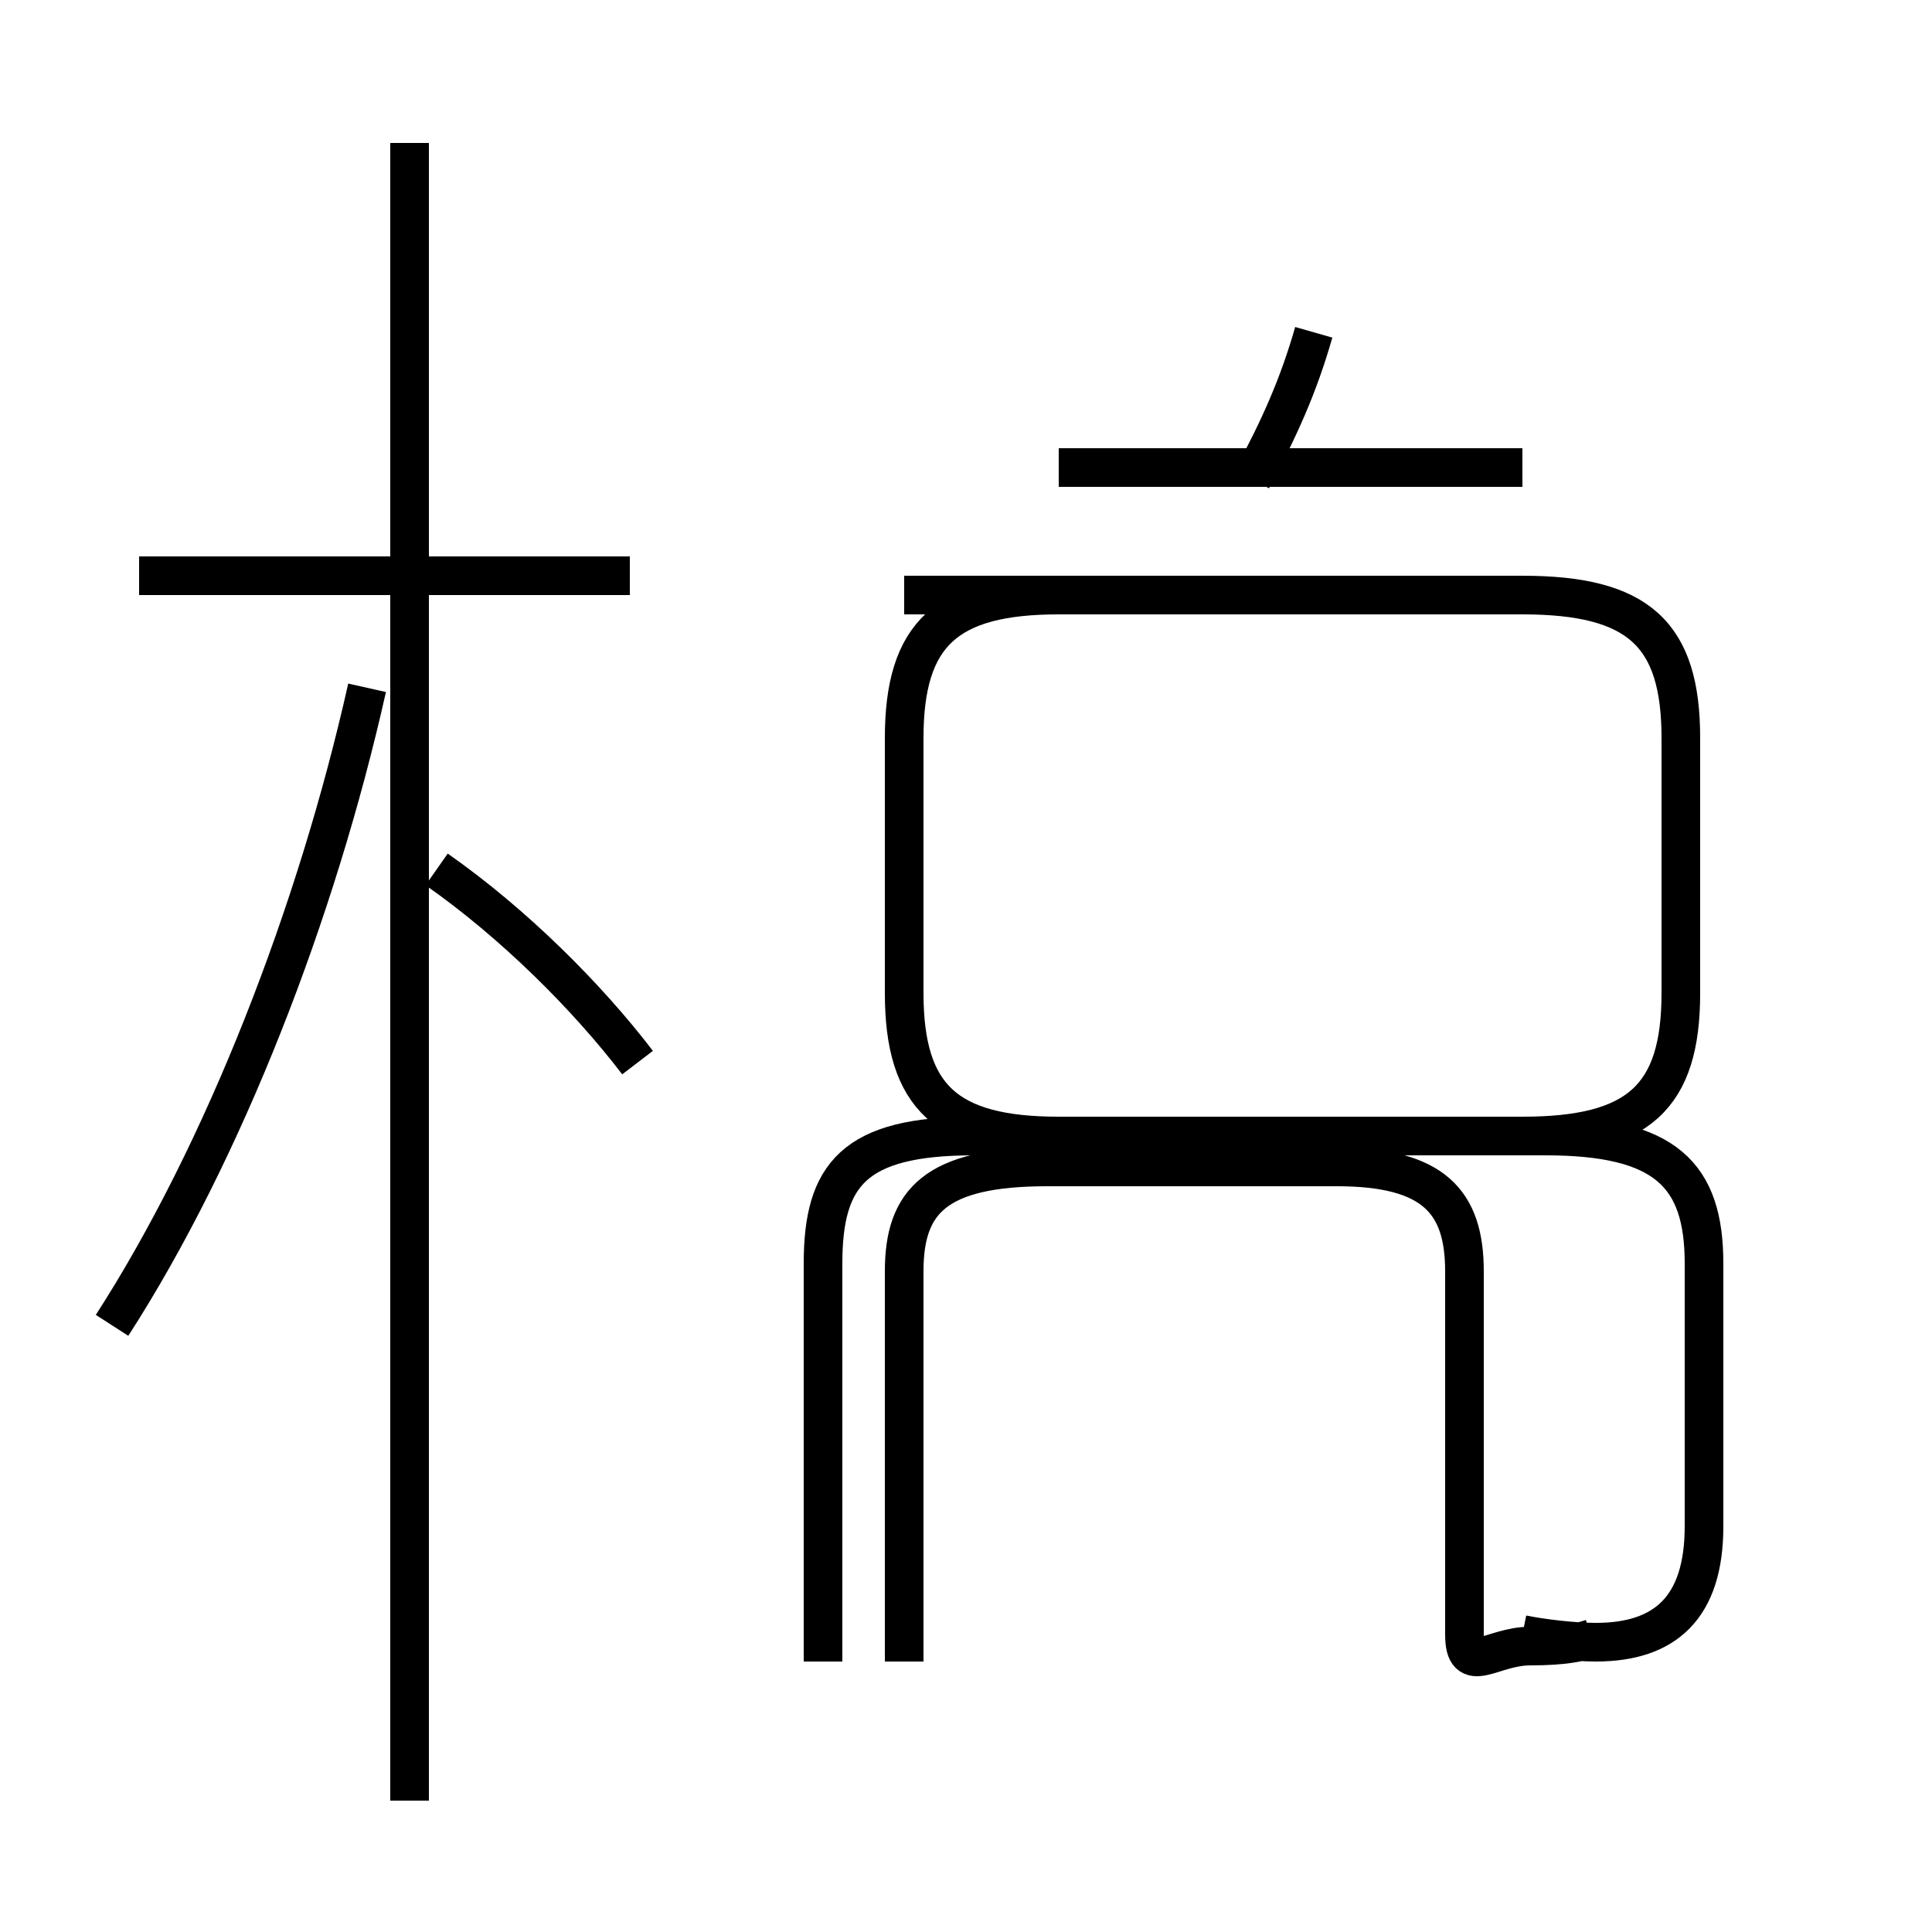 <?xml version='1.0' encoding='utf8'?>
<svg viewBox="0.0 -44.0 50.0 50.0" version="1.1" xmlns="http://www.w3.org/2000/svg">
<rect x="0.0" y="-44.0" width="50.0" height="50.0" fill="#808080" stroke="none"/>
<rect x="-1000" y="-1000" width="2000" height="2000" stroke="white" fill="white"/>
<g style="fill:none; stroke:#000000;  stroke-width:1">
<path d="M 2.9 9.7 C 5.8 14.2 8.2 20.4 9.5 26.2 M 16.3 29.1 L 3.6 29.1 M 10.6 -2.6 L 10.6 40.3 M 16.5 16.5 C 15.2 18.2 13.3 20.1 11.3 21.5 M 32.4 31.6 C 33.1 32.9 33.6 34.0 34.0 35.4 M 27.4 14.6 L 39.4 14.6 C 42.4 14.6 43.5 15.6 43.5 18.3 L 43.5 24.9 C 43.5 27.6 42.4 28.6 39.4 28.6 L 27.4 28.6 C 24.5 28.6 23.4 27.6 23.4 24.9 L 23.4 18.3 C 23.4 15.6 24.5 14.6 27.4 14.6 Z M 39.2 28.6 L 23.4 28.6 M 39.4 31.9 L 27.4 31.9 M 39.4 1.7 C 39.9 1.6 40.7 1.5 41.3 1.5 C 43.1 1.5 44.1 2.4 44.1 4.5 L 44.1 11.3 C 44.1 13.6 43.1 14.6 40.0 14.6 L 25.2 14.6 C 22.1 14.6 21.3 13.6 21.3 11.3 L 21.3 1.0 M 41.2 1.6 C 40.9 1.5 40.5 1.4 39.6 1.4 C 38.6 1.4 37.9 0.6 37.9 1.7 L 37.9 11.1 C 37.9 12.9 37.1 13.8 34.6 13.8 L 27.1 13.8 C 24.2 13.8 23.4 12.9 23.4 11.1 L 23.4 1.0" transform="scale(1, -1)" />
</g>
</svg>